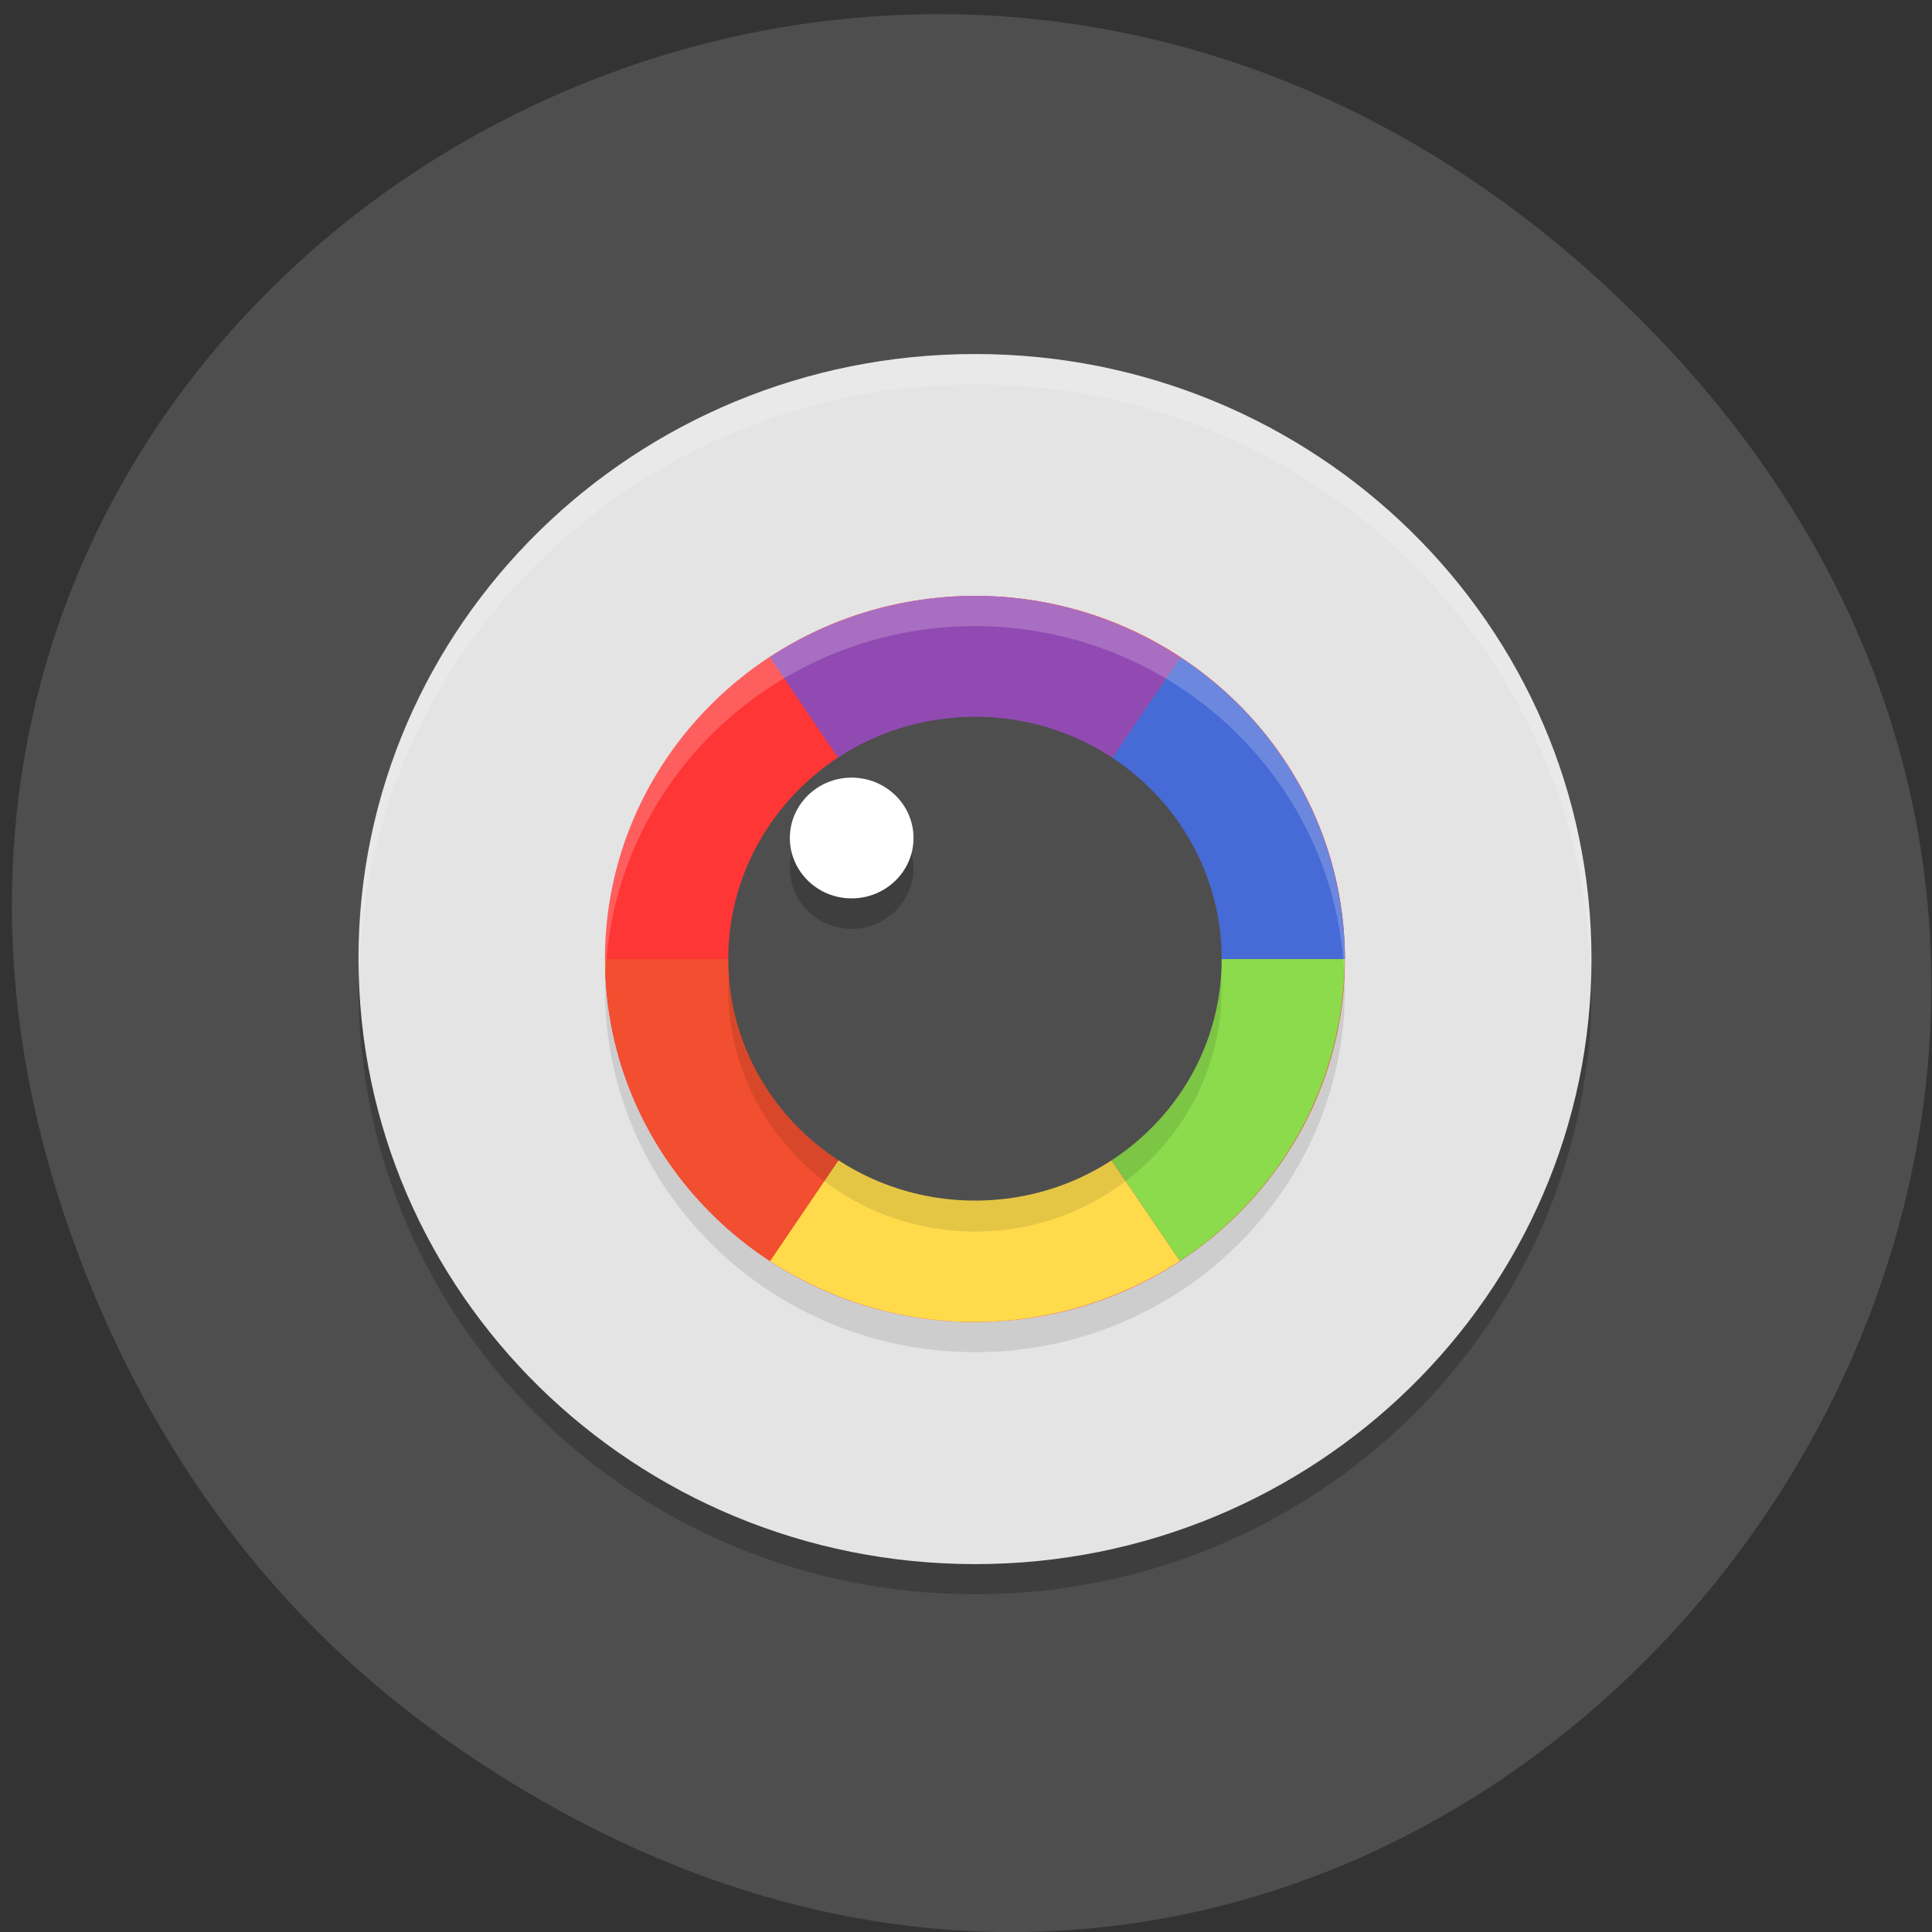 <svg xmlns="http://www.w3.org/2000/svg" viewBox="0 0 24 24"><rect x="0" y="0" width="24" height="24" fill="#333333" stroke="none"/><path d="m 5.453 21.547 c 11.965 8.566 24.805 -7.254 15.15 -17.348 c -9.102 -9.508 -23.93 -0.691 -19.719 11.141 c 0.879 2.469 2.375 4.633 4.57 6.207" fill="#4e4e4e"/><path d="m 19.77 12.289 c 0 4.152 -3.43 7.516 -7.656 7.516 c -4.23 0 -7.66 -3.363 -7.66 -7.516 c 0 -4.152 3.43 -7.516 7.66 -7.516 c 4.227 0 7.656 3.363 7.656 7.516" fill-opacity="0.2"/><path d="m 19.77 11.914 c 0 4.148 -3.43 7.516 -7.656 7.516 c -4.23 0 -7.66 -3.367 -7.66 -7.516 c 0 -4.152 3.43 -7.516 7.66 -7.516 c 4.227 0 7.656 3.363 7.656 7.516" fill="#e4e4e4"/><path d="m 16.707 12.289 c 0 2.492 -2.059 4.508 -4.594 4.508 c -2.539 0 -4.598 -2.02 -4.598 -4.508 c 0 -2.492 2.059 -4.512 4.598 -4.512 c 2.535 0 4.594 2.02 4.594 4.512" fill-opacity="0.102"/><path d="m 12.11 4.398 c -4.23 0 -7.66 3.363 -7.66 7.516 c 0.004 0.074 0.004 0.145 0.008 0.219 c 0.086 -4.086 3.484 -7.355 7.652 -7.359 c 4.137 0 7.527 3.234 7.648 7.297 c 0.004 -0.055 0.004 -0.105 0.008 -0.156 c 0 -4.152 -3.43 -7.516 -7.656 -7.516" fill="#fff" fill-opacity="0.2"/><path d="m 16.707 11.914 c 0 2.488 -2.059 4.508 -4.594 4.508 c -2.539 0 -4.598 -2.02 -4.598 -4.508 c 0 -2.492 2.059 -4.512 4.598 -4.512 c 2.535 0 4.594 2.02 4.594 4.512" fill="#ff3636"/><path d="m 12.11 7.402 c -0.91 0.004 -1.793 0.266 -2.547 0.762 l 2.547 3.75 l 2.547 -3.75 c -0.758 -0.496 -1.641 -0.762 -2.547 -0.762" fill="#924ab3"/><path d="m 14.66 8.164 l -2.547 3.75 h 4.594 c -0.004 -1.508 -0.77 -2.914 -2.047 -3.75" fill="#466ad6"/><path d="m 12.11 11.914 l -2.547 3.75 c 0.754 0.492 1.637 0.758 2.547 0.758 c 0.906 0 1.793 -0.266 2.547 -0.758" fill="#ffdb4c"/><path d="m 12.11 11.914 l 2.547 3.75 c 1.277 -0.836 2.043 -2.242 2.047 -3.75" fill="#8bdb4c"/><path d="m 7.516 11.914 c 0.004 1.508 0.77 2.914 2.051 3.75 l 2.547 -3.75" fill="#f14f2f"/><path d="m 15.176 12.289 c 0 1.66 -1.371 3.01 -3.063 3.01 c -1.695 0 -3.066 -1.348 -3.066 -3.01 c 0 -1.66 1.371 -3.01 3.066 -3.01 c 1.691 0 3.063 1.348 3.063 3.01" fill-opacity="0.102"/><path d="m 15.176 11.914 c 0 1.66 -1.371 3 -3.063 3 c -1.695 0 -3.066 -1.344 -3.066 -3 c 0 -1.66 1.371 -3.01 3.066 -3.01 c 1.691 0 3.063 1.348 3.063 3.01" fill="#4e4e4e"/><path d="m 11.348 10.785 c 0 0.414 -0.344 0.754 -0.77 0.754 c -0.422 0 -0.766 -0.34 -0.766 -0.754 c 0 -0.414 0.344 -0.75 0.766 -0.75 c 0.426 0 0.77 0.336 0.77 0.75" fill-opacity="0.2"/><g fill="#fff"><path d="m 11.348 10.41 c 0 0.414 -0.344 0.75 -0.77 0.75 c -0.422 0 -0.766 -0.336 -0.766 -0.75 c 0 -0.414 0.344 -0.75 0.766 -0.75 c 0.426 0 0.77 0.336 0.77 0.75"/><path d="m 12.11 7.402 c -2.539 0 -4.598 2.02 -4.598 4.512 c 0.004 0.07 0.004 0.141 0.008 0.215 c 0.09 -2.426 2.117 -4.348 4.59 -4.352 c 2.449 0.004 4.469 1.895 4.586 4.297 c 0.004 -0.055 0.004 -0.105 0.008 -0.16 c 0 -2.492 -2.059 -4.512 -4.594 -4.512" fill-opacity="0.2"/></g></svg>